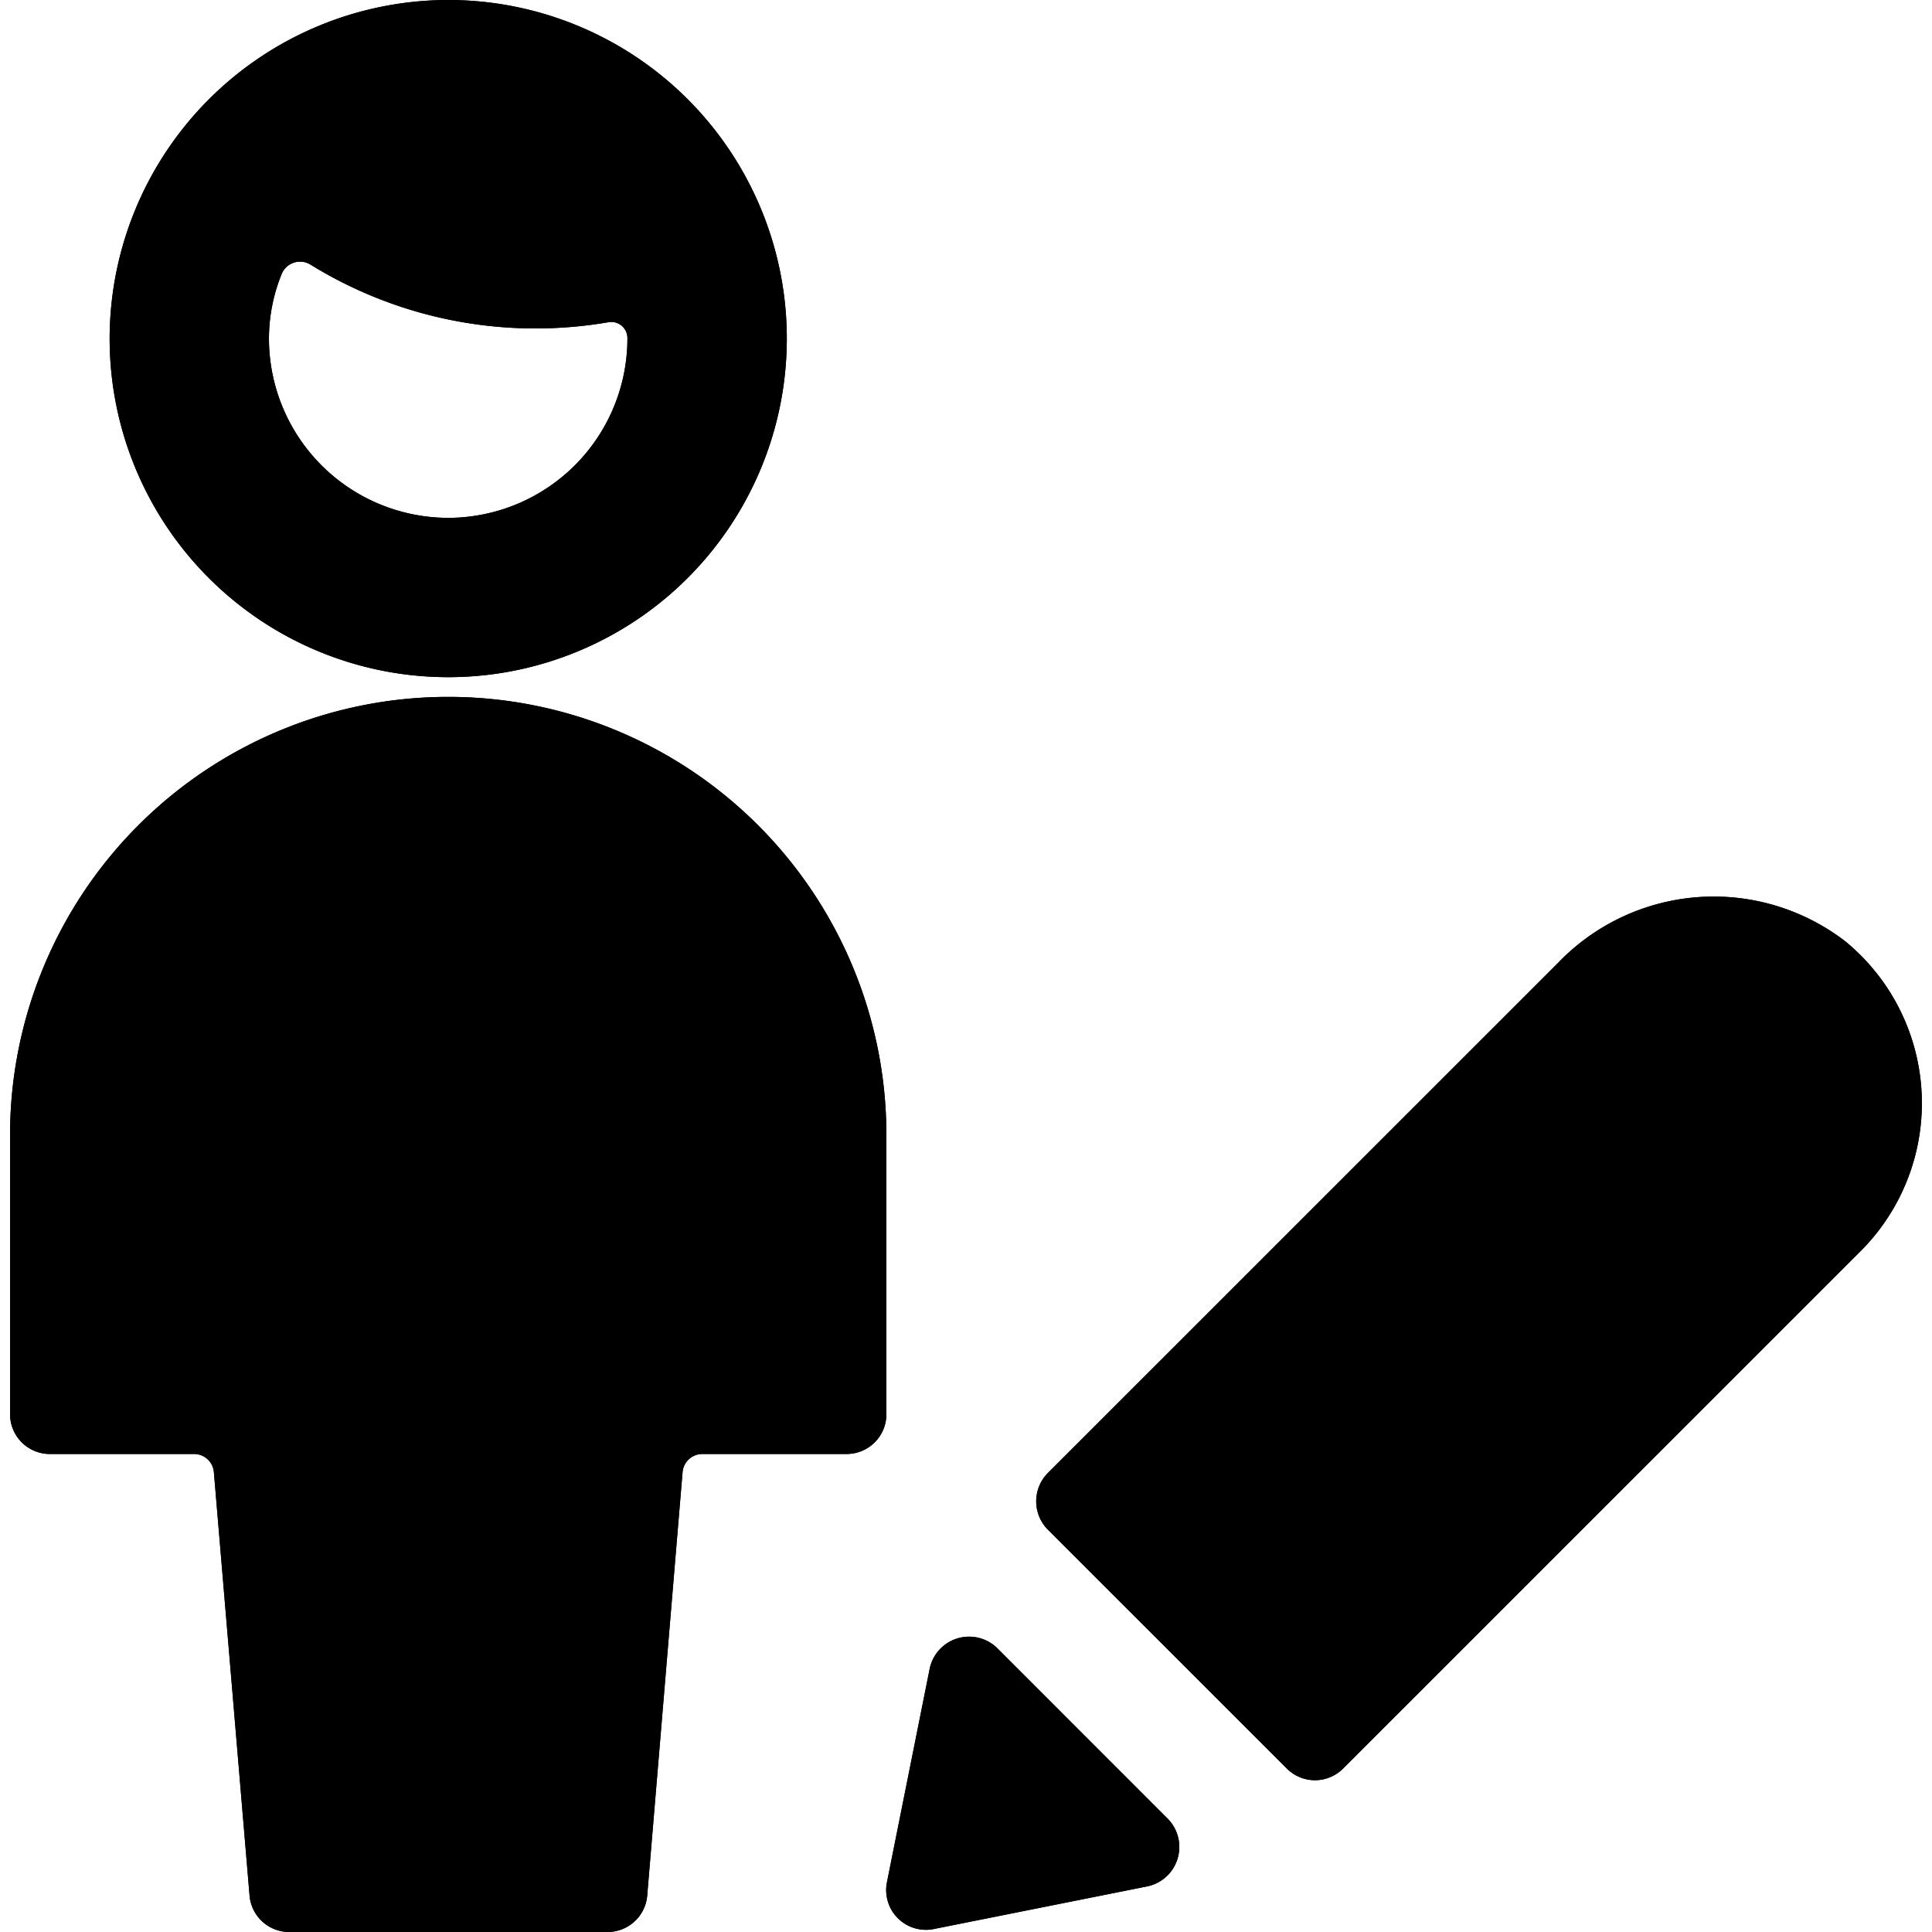 <svg id="Bold" xmlns="http://www.w3.org/2000/svg" viewBox="0 0 24 24"><title>single-man-actions-edit-2</title><path d="M.62,18.062H2.411a.246.246,0,0,1,.246.227L3.1,23.546A.494.494,0,0,0,3.589,24H7.547a.494.494,0,0,0,.493-.454l.439-5.257a.246.246,0,0,1,.246-.227h1.791a.494.494,0,0,0,.495-.5V14.1a5.443,5.443,0,0,0-10.886,0v3.464A.494.494,0,0,0,.62,18.062Z"/><path d="M1.362,4.206A4.206,4.206,0,1,0,5.568,0,4.211,4.211,0,0,0,1.362,4.206ZM5.568,6.433A2.229,2.229,0,0,1,3.341,4.206a2.136,2.136,0,0,1,.157-.8.247.247,0,0,1,.359-.119,5.317,5.317,0,0,0,2.8.793,5.353,5.353,0,0,0,.9-.077.2.2,0,0,1,.237.2A2.229,2.229,0,0,1,5.568,6.433Z"/><path d="M15.985,21.969a.494.494,0,0,0,.7,0l6.436-6.435a2.6,2.6,0,0,0-.2-3.842,2.681,2.681,0,0,0-3.568.271L13.015,18.3a.5.5,0,0,0,0,.7Z"/><path d="M11.6,23.963l2.658-.531a.5.5,0,0,0,.252-.835l-2.125-2.126a.5.5,0,0,0-.835.253l-.532,2.658a.494.494,0,0,0,.485.591A.457.457,0,0,0,11.6,23.963Z"/><path d="M.62,18.062H2.411a.246.246,0,0,1,.246.227L3.1,23.546A.494.494,0,0,0,3.589,24H7.547a.494.494,0,0,0,.493-.454l.439-5.257a.246.246,0,0,1,.246-.227h1.791a.494.494,0,0,0,.495-.5V14.1a5.443,5.443,0,0,0-10.886,0v3.464A.494.494,0,0,0,.62,18.062Z"/><path d="M1.362,4.206A4.206,4.206,0,1,0,5.568,0,4.211,4.211,0,0,0,1.362,4.206ZM5.568,6.433A2.229,2.229,0,0,1,3.341,4.206a2.136,2.136,0,0,1,.157-.8.247.247,0,0,1,.359-.119,5.317,5.317,0,0,0,2.8.793,5.353,5.353,0,0,0,.9-.077.2.2,0,0,1,.237.2A2.229,2.229,0,0,1,5.568,6.433Z"/><path d="M15.985,21.969a.494.494,0,0,0,.7,0l6.436-6.435a2.6,2.6,0,0,0-.2-3.842,2.681,2.681,0,0,0-3.568.271L13.015,18.3a.5.5,0,0,0,0,.7Z"/><path d="M11.6,23.963l2.658-.531a.5.5,0,0,0,.252-.835l-2.125-2.126a.5.5,0,0,0-.835.253l-.532,2.658a.494.494,0,0,0,.485.591A.457.457,0,0,0,11.6,23.963Z"/></svg>